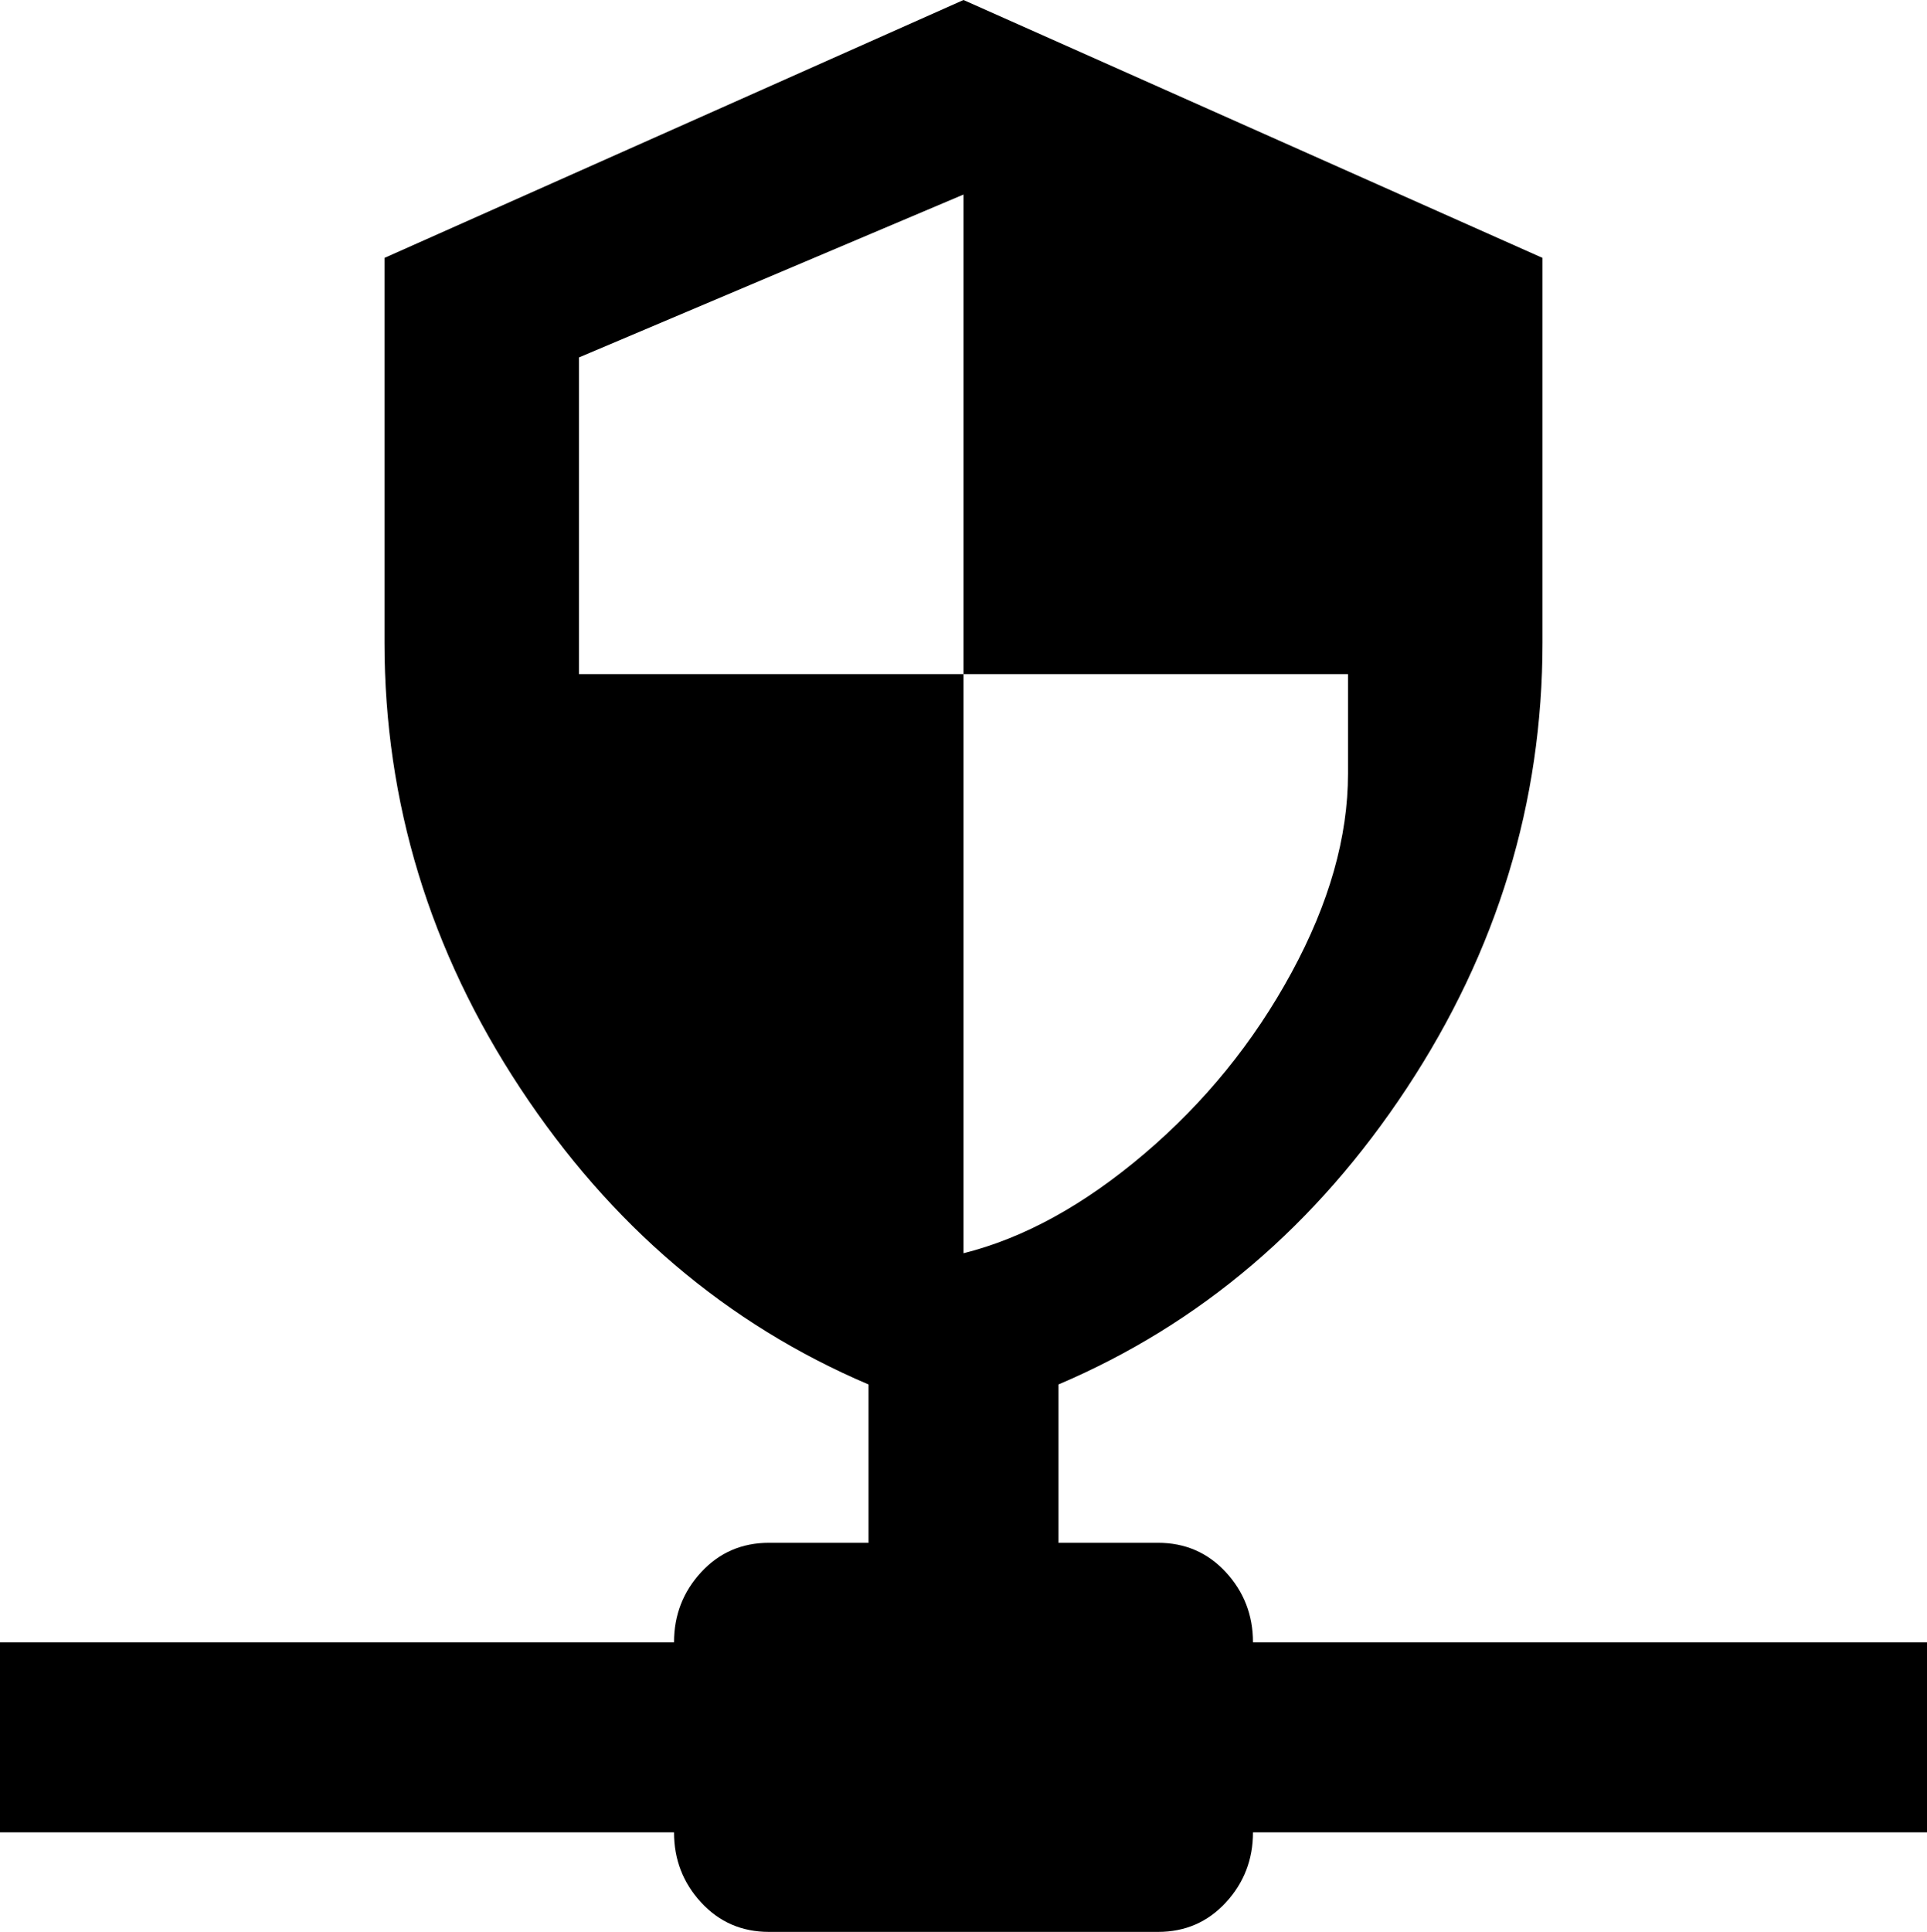 <svg xmlns="http://www.w3.org/2000/svg" viewBox="43 -43 426 427">
      <g transform="scale(1 -1) translate(0 -341)">
        <path d="M277 43H299Q308 43 314.0 36.5Q320 30 320 21H469V-21H320Q320 -30 314.0 -36.5Q308 -43 299 -43H213Q204 -43 198.0 -36.5Q192 -30 192 -21H43V21H192Q192 30 198.0 36.5Q204 43 213 43H235V78Q188 98 158.0 143.5Q128 189 128 242V327L256 384L384 327V242Q384 189 354.0 143.5Q324 98 277 78ZM256 341 171 305V235H256ZM256 235V107Q276 112 296.0 129.0Q316 146 328.5 169.0Q341 192 341 213V235Z" />
      </g>
    </svg>